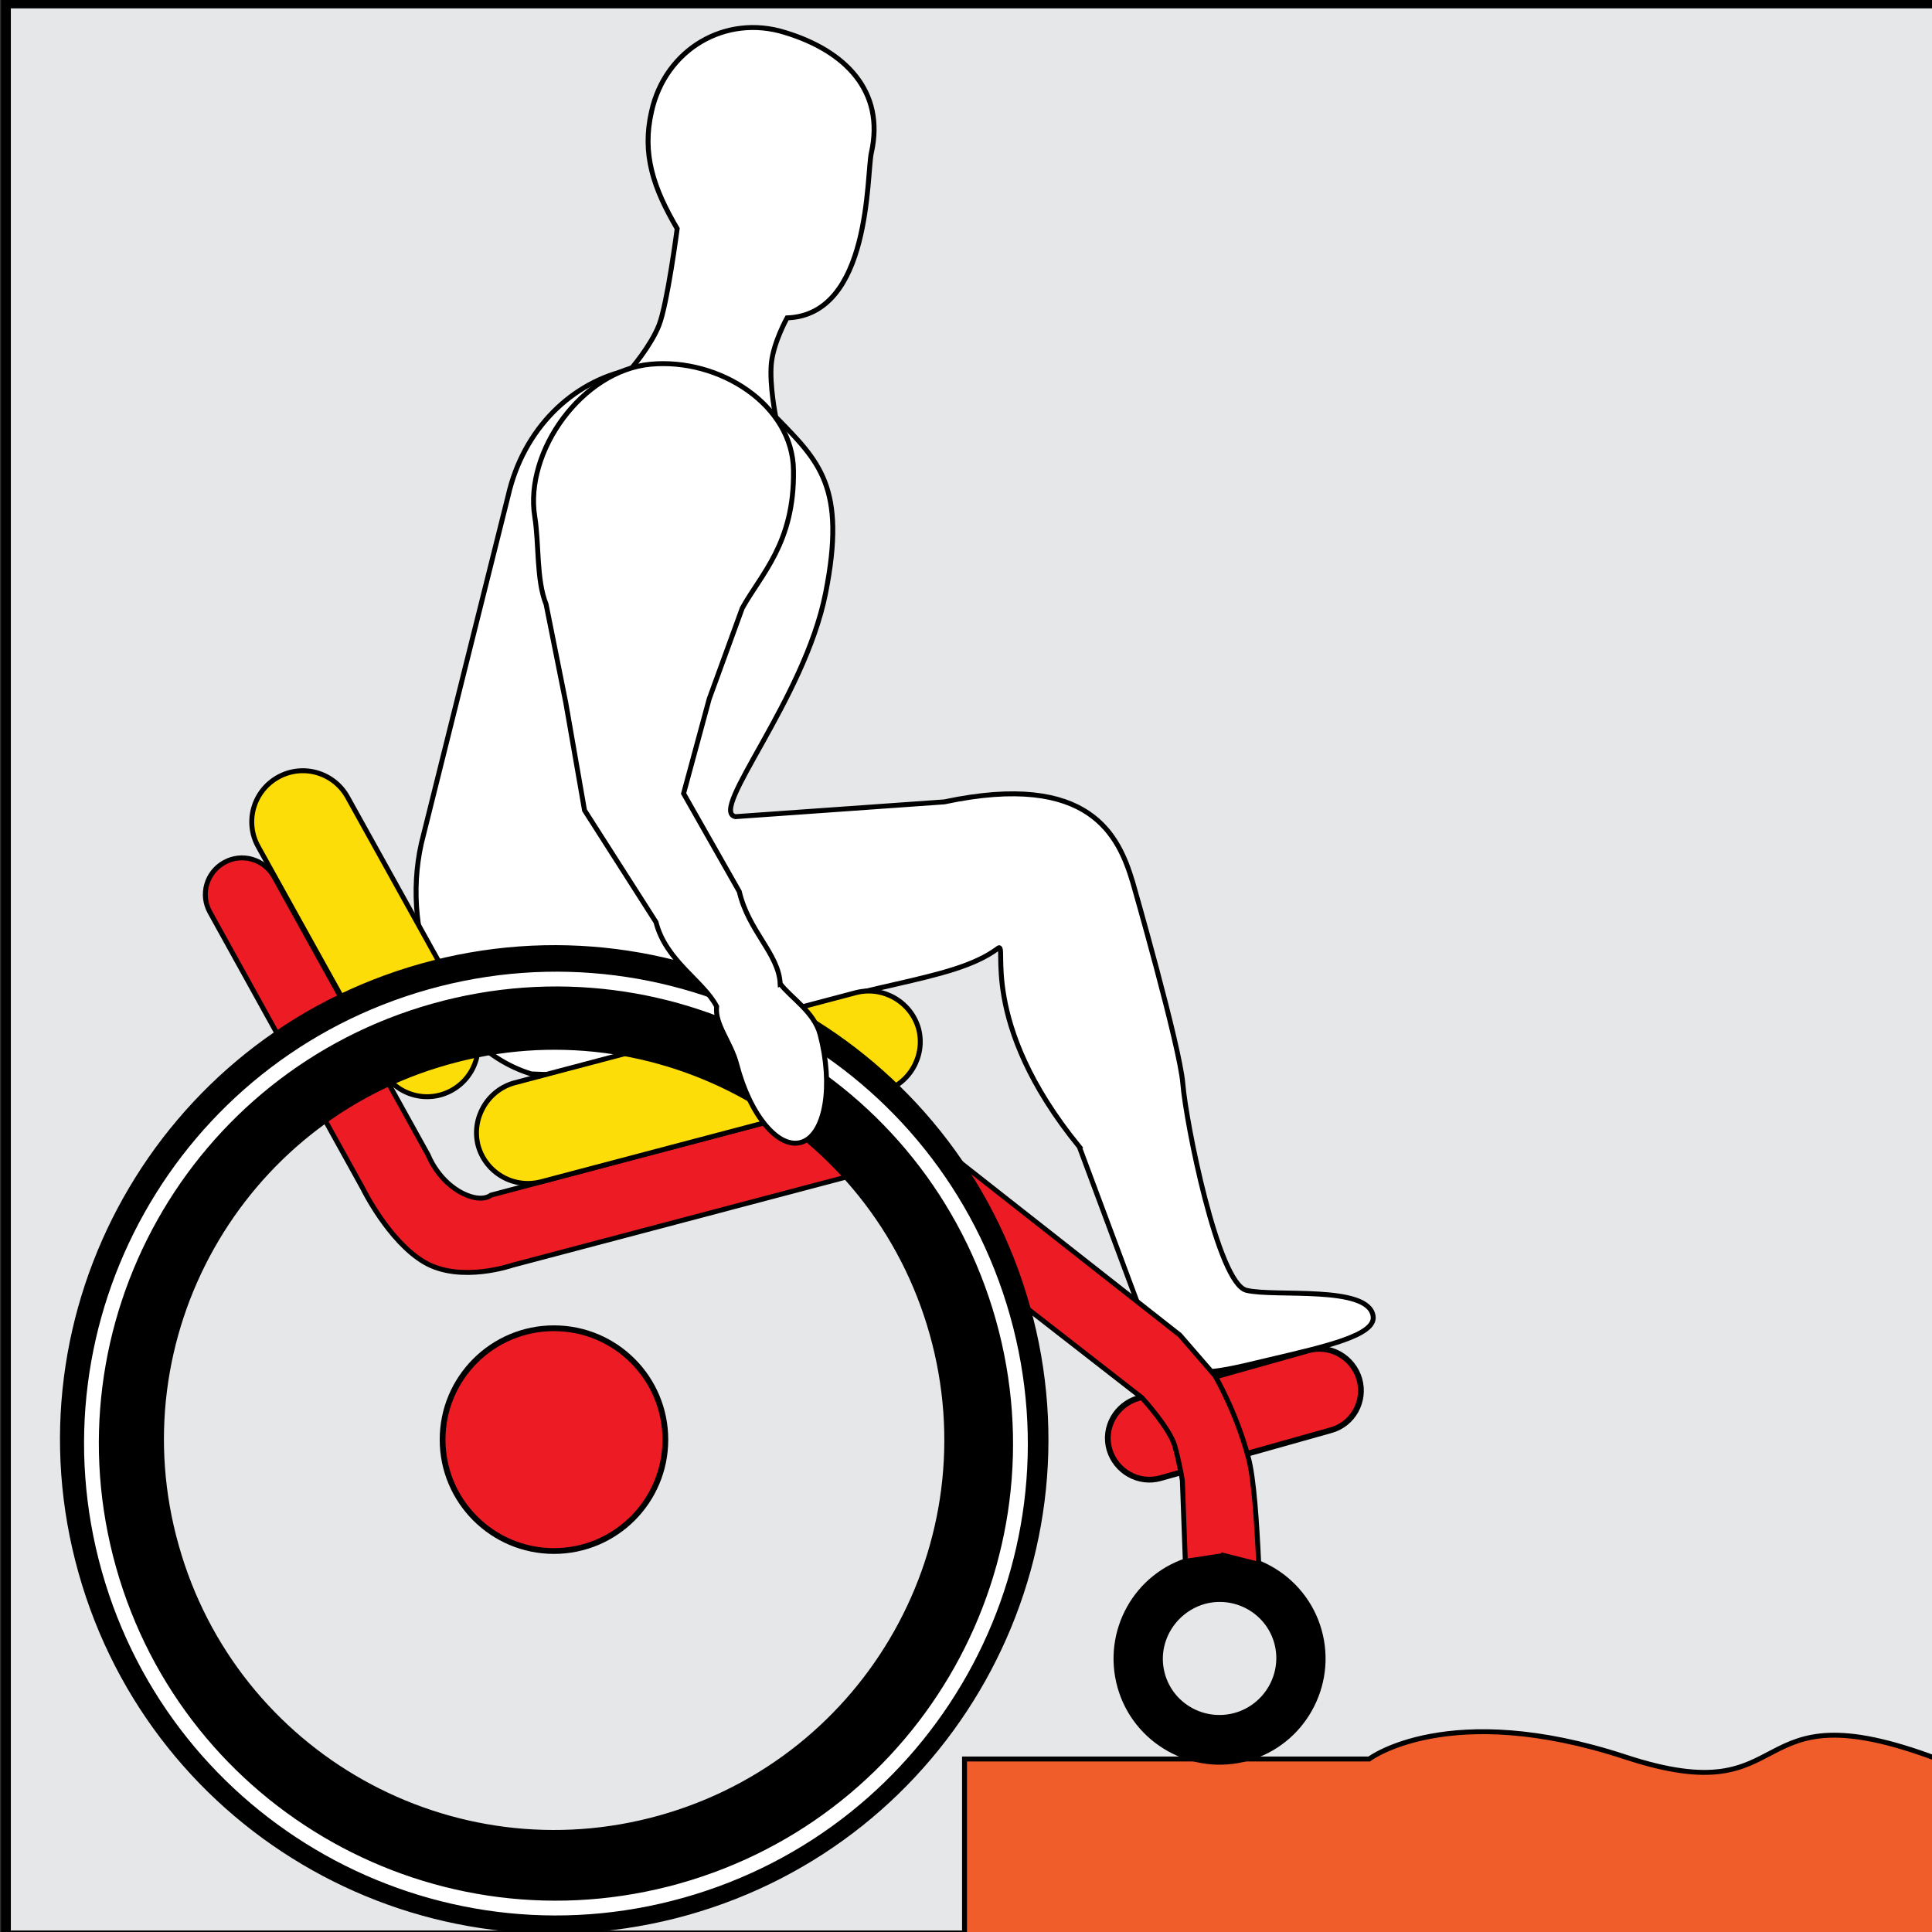 <svg width="392" height="392" xmlns="http://www.w3.org/2000/svg">
 <rect width="100%" height="100%" fill="#333333" stroke="none"/>
 <style type="text/css">.st0{fill:#E6E7E8;stroke:#000000;stroke-width:2;stroke-miterlimit:10;}
	.st1{fill:#F15C2B;stroke:#000000;}
	.st2{fill:#ED1C24;stroke:#000000;stroke-width:1.17;stroke-miterlimit:10;}
	.st3{stroke:#000000;stroke-width:1.17;stroke-miterlimit:10;}
	.st4{fill:#FFFFFF;stroke:#000000;stroke-miterlimit:10;}
	.st5{fill:#ED1C24;stroke:#000000;stroke-miterlimit:10;}
	.st6{fill:#FDDD07;stroke:#000000;stroke-miterlimit:10;}
	.st7{fill:none;stroke:#FFFFFF;stroke-width:3;stroke-miterlimit:10;}</style>

 <g>
  <title>background</title>
  <rect fill="none" id="canvas_background" height="394" width="394" y="-1" x="-1"/>
 </g>
 <g>
  <title>Layer 1</title>
  <rect id="svg_1" height="392" width="392" class="st0" y="0.7" x="1.2"/>
  <path id="svg_2" d="m393.2,392.7l-197.5,0l0,-35.8l82.1,0c0,0 16.1,-12.2 52,-0.4c35.9,11.8 22.9,-14.8 63.3,0.4l0,35.8l0.1,0z" class="st1"/>
  <path id="svg_3" d="m270,290.2l-34.5,9.7c-4.5,1.3 -9.1,-1.4 -10.4,-5.8l0,0c-1.3,-4.5 1.4,-9.1 5.8,-10.4l34.5,-9.7c4.5,-1.3 9.1,1.4 10.4,5.8l0,0c1.3,4.5 -1.3,9.2 -5.8,10.4z" class="st2"/>
  <path id="svg_4" d="m241.8,316.4c11.1,-3.1 22.7,3.4 25.8,14.5c3.1,11.1 -3.4,22.7 -14.5,25.8c-11.1,3.1 -22.7,-3.4 -25.8,-14.5c-3.1,-11.1 3.3,-22.7 14.5,-25.8zm-6,23.4c1.8,6.4 8.5,10.1 14.9,8.3c6.4,-1.8 10.2,-8.5 8.4,-14.9c-1.8,-6.4 -8.5,-10.1 -14.9,-8.3c-6.4,1.9 -10.2,8.5 -8.4,14.9z" class="st3"/>
  <circle id="svg_5" r="22.6" cy="292.1" cx="112.4" class="st2"/>
  <g id="svg_6">
   <path id="svg_7" d="m219,232.7c-20.8,-25.5 -14.4,-41.9 -16.5,-40.3c-9.4,7.1 -28.5,6.8 -51.9,16.6c-21.6,9.1 -19,9.5 -24.7,9.6l-18.1,-0.7c-17.8,-5.5 -26.6,-27.7 -22.3,-46.8l8.5,-34.1l9.1,-36.4c3.1,-13.6 13,-23.2 24.8,-25.6c0,0 4.1,-4.7 5.8,-9s3.7,-19.6 3.7,-19.6c-4.8,-8.2 -7.2,-15.1 -5.2,-23.8c2.8,-12.6 15,-19.8 27.1,-16c12.2,3.7 20.3,11.9 17.5,24.4c-1,4.3 0,32.9 -17.1,33.5c0,0 -2.8,5 -3.2,9.3c-0.4,4.4 0.9,10.8 0.9,10.8c8.8,9 14.4,14.2 10.1,35.8s-23.8,44.1 -18.3,45.3l42.4,-3c29.7,-6.3 35.4,7 38.2,16.2c0,0 9.6,33.4 10.2,41c0.6,7.7 7.1,40.5 12.9,41.9s24.7,-1.1 25.7,5.2c0.7,4 -10.1,6.3 -21.5,9c-11.4,2.7 -19.5,5.2 -23.9,-5.2l-14.2,-38.1z" class="st4"/>
  </g>
  <g id="svg_8">
   <path id="svg_9" d="m248.3,315.6l-7.8,1.2l-0.6,-16.4c0,0 -0.5,-3.2 -1.5,-6.9c-1,-3.7 -6.7,-9.9 -6.7,-9.9l-49.2,-38.3c0,0 -3,-3.1 -6.1,-4.8c-3,-1.8 -5,-1.6 -5,-1.6l-67.4,17.8c0,0 -10.6,3.7 -17.9,-0.6c-7.3,-4.3 -12.5,-15 -12.5,-15l-31,-56c-2,-3.6 -0.7,-8.1 2.9,-10.1l0,0c3.6,-2 8.1,-0.7 10.1,2.9l31.3,56.5c0,0 1.7,4.6 6.2,7.3c4.5,2.6 6.5,0.8 6.5,0.8l70.2,-18.6c0,0 5.5,-1.9 11.3,1.5c5.8,3.4 8.3,6.2 8.3,6.2l50,39.3l7.1,8.2c0,0 4.4,7.5 6.8,16.7c1.1,4 1.7,12.9 2.1,21.6l-7.1,-1.8z" class="st5"/>
   <path id="svg_10" d="m186.4,208.8c-1.5,-5.5 -7.2,-8.8 -12.7,-7.4l-69.3,18.3c-5.5,1.5 -8.8,7.2 -7.4,12.7l0,0c1.5,5.5 7.1,8.8 12.7,7.4l69.3,-18.3c5.5,-1.5 8.8,-7.2 7.4,-12.7l0,0z" class="st6"/>
   <path id="svg_11" d="m56.4,157.7c-5,2.8 -6.8,9.1 -4,14.1l25.2,45.4c2.8,5 9.1,6.8 14.1,4l0,0c5,-2.8 6.8,-9.1 4,-14.1l-25.2,-45.4c-2.8,-5 -9.1,-6.8 -14.1,-4l0,0z" class="st6"/>
  </g>
  <path id="svg_12" d="m85.5,196.1c53,-14.9 108,16 122.9,69c14.9,53 -16,108 -69,122.9c-53,14.9 -108,-16 -122.9,-69c-14.9,-52.9 16,-108 69,-122.9zm-49.8,117.6c11.9,42.4 55.9,67.1 98.3,55.2c42.4,-11.9 67.1,-55.9 55.2,-98.3c-11.9,-42.4 -55.9,-67.1 -98.3,-55.2c-42.4,11.8 -67.2,55.9 -55.2,98.3z" class="st3"/>
  <path id="svg_13" d="m87.3,202.2c50.1,-14.1 102.1,15.1 116.2,65.2c14.1,50.1 -15.1,102.1 -65.2,116.2c-50.1,14.1 -102.1,-15.1 -116.2,-65.2c-14.1,-50.1 15.1,-102.1 65.2,-116.2z" class="st7"/>
  <g id="svg_14">
   <path id="svg_15" d="m158.3,199.6c2.1,2.8 6.9,5.7 8.1,10.3c2.7,10.3 1.1,20.1 -3.6,21.8c-4.7,1.7 -10.6,-5.3 -13.3,-15.7c-1.2,-4.6 -4.5,-8.1 -4.1,-11.8l0,0c-2.7,-5.2 -10.3,-9.2 -12.3,-17.1l-14.5,-22.7l-3.8,-21.8l-4,-20c-2,-5 -1.4,-12.2 -2.3,-17.8c-2.1,-13.2 9.6,-29.6 23.5,-30.9c13.9,-1.3 28.9,8.2 29,21.6c0.2,14.7 -6.6,21 -10.4,27.9l-6.7,18.4l-5.2,19.2l11.3,19.9c1.9,8.1 8,12.6 8.3,18.7l0,0z" class="st4"/>
  </g>
 </g>
</svg>